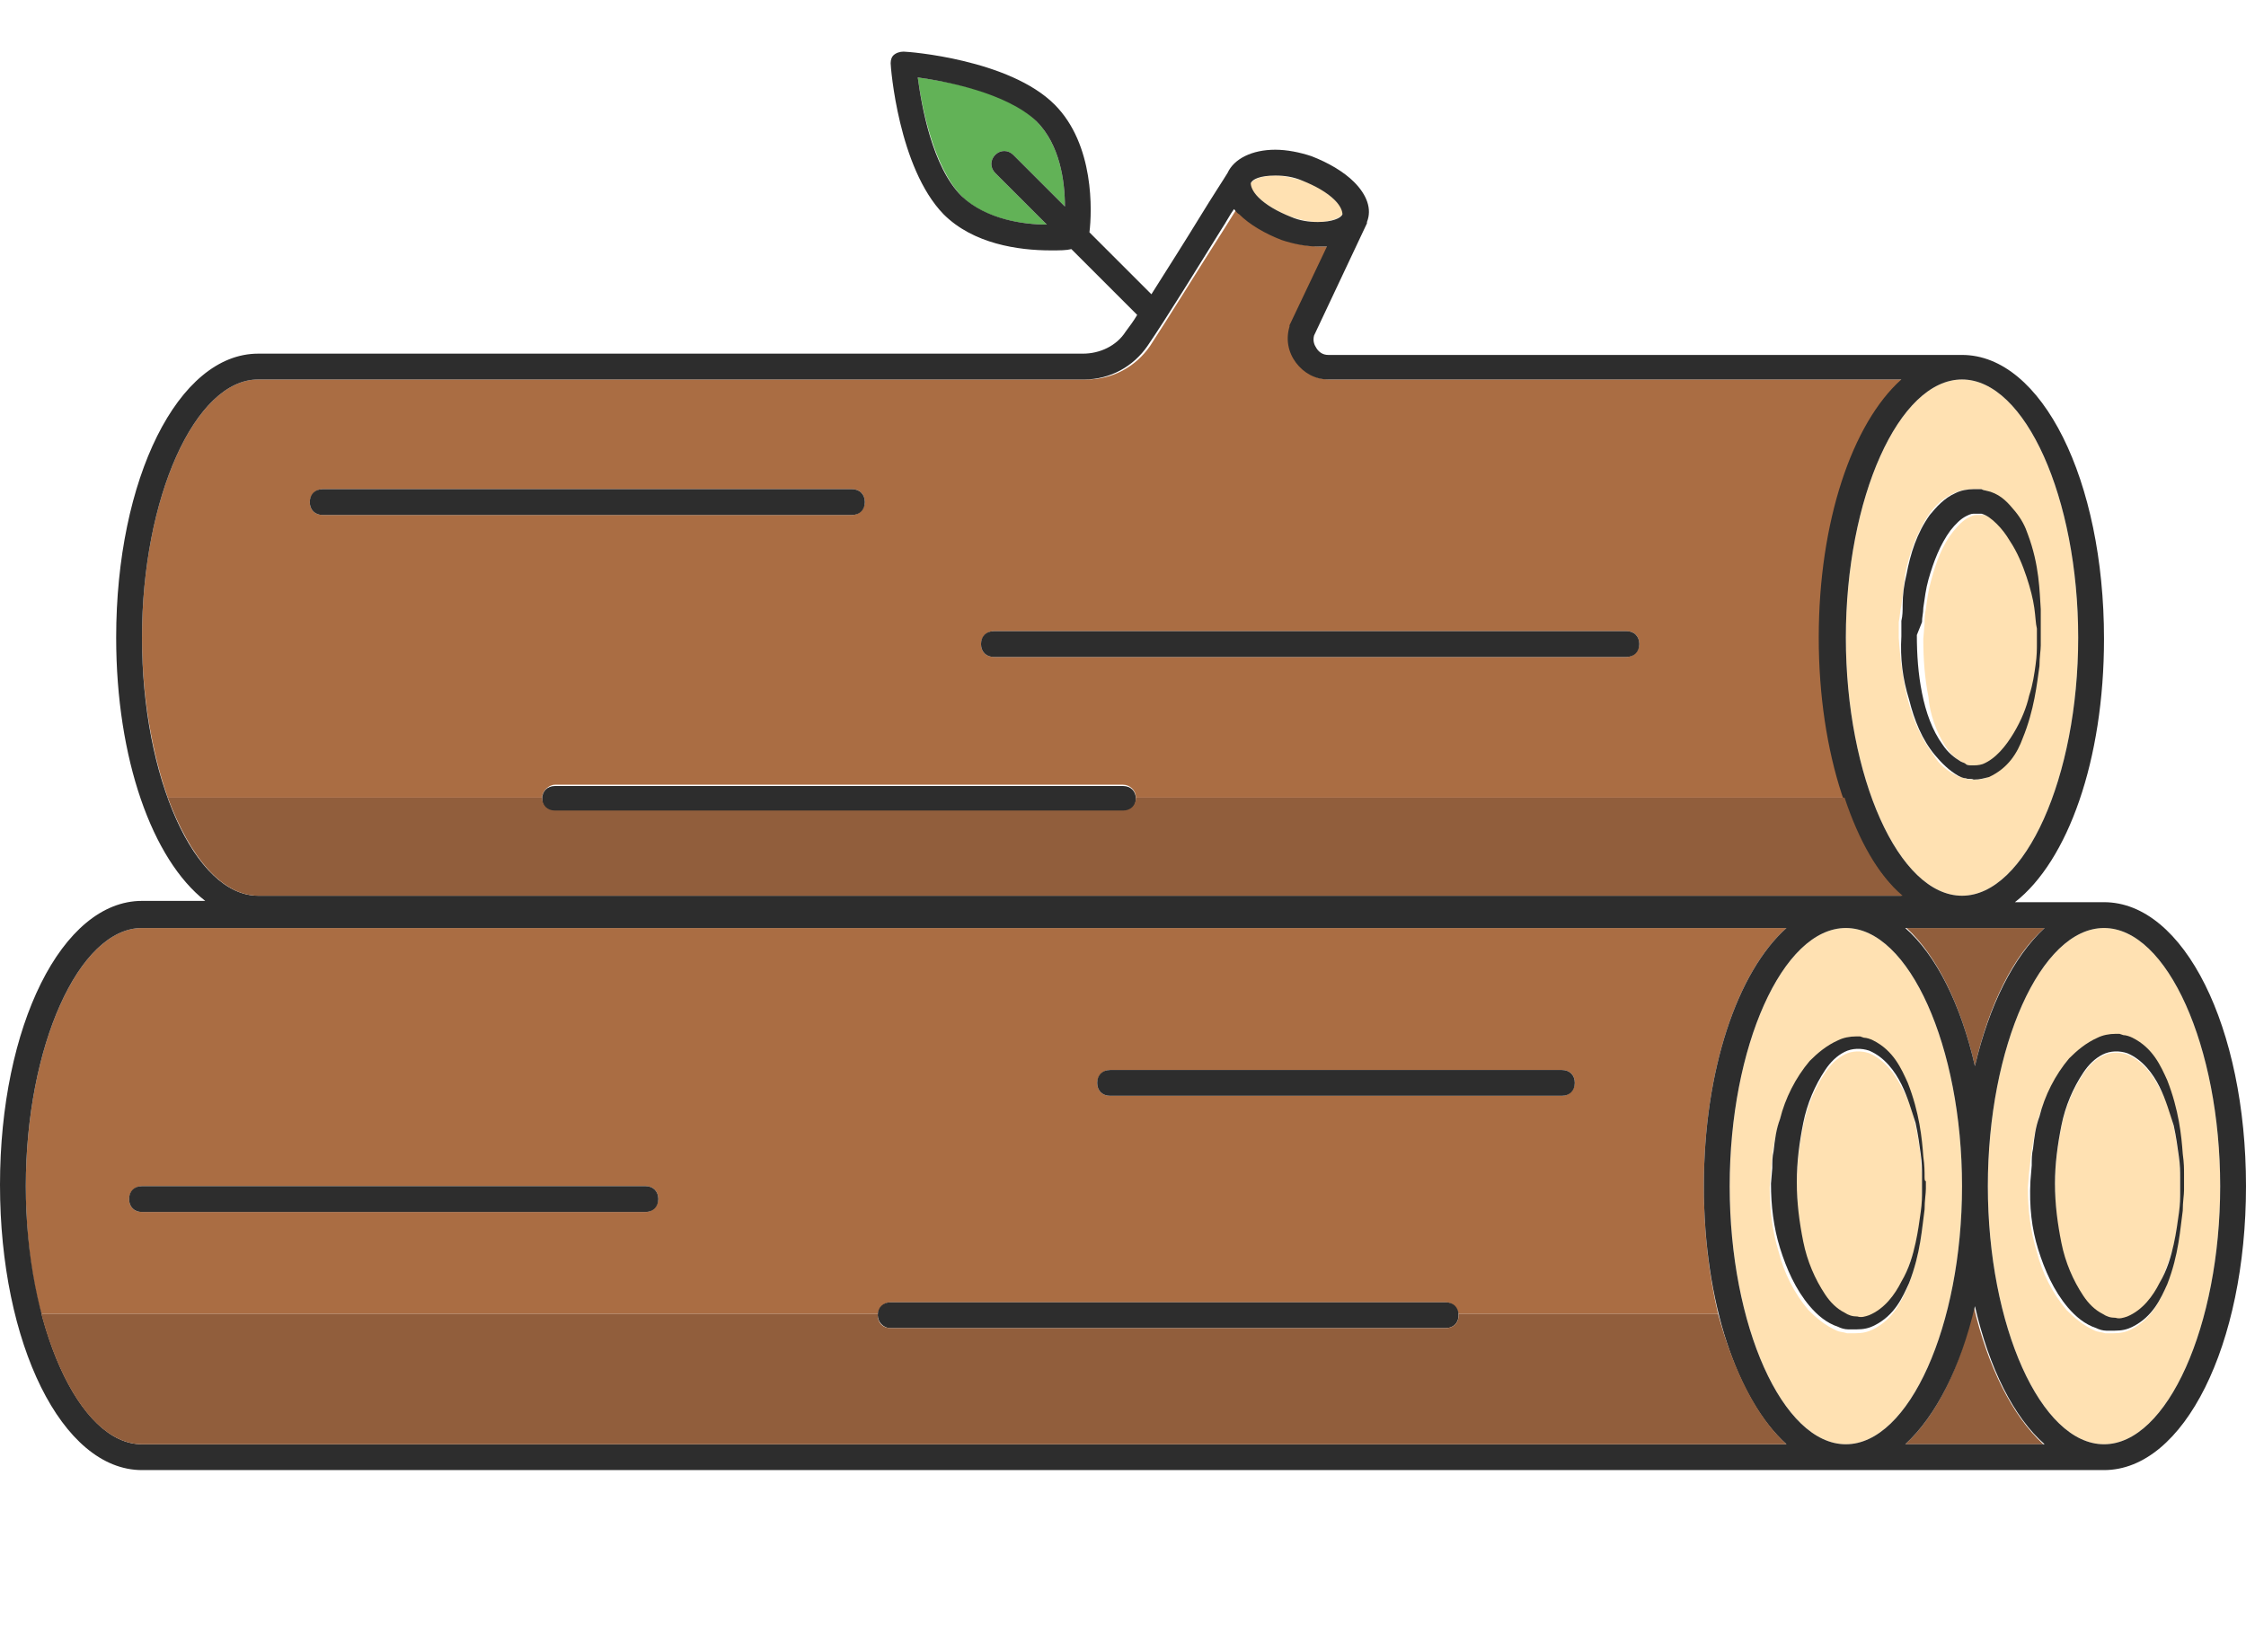 <?xml version="1.0" encoding="utf-8"?>
<!-- Generator: Adobe Illustrator 18.1.0, SVG Export Plug-In . SVG Version: 6.00 Build 0)  -->
<svg version="1.1" baseProfile="tiny" id="Layer_1" xmlns="http://www.w3.org/2000/svg" xmlns:xlink="http://www.w3.org/1999/xlink"
	 x="0px" y="0px" viewBox="0 0 174 128" xml:space="preserve">
<g>
	<path fill="#AA6D43" d="M138.4,71.9H11c-4.9,0-9,9.2-9,20c0,3.6,0.4,7,1.2,9.9H68c0.1-0.5,0.5-0.9,1-0.9h43c0.5,0,0.9,0.4,1,0.9
		h20.1c-0.7-3-1.1-6.3-1.1-9.9C132,82.9,134.6,75.3,138.4,71.9z M50,93.9H11c-0.6,0-1-0.4-1-1c0-0.5,0.4-1,1-1h39c0.6,0,1,0.4,1,1
		C51,93.4,50.6,93.9,50,93.9z M121,84.9H86c-0.6,0-1-0.4-1-1c0-0.5,0.4-1,1-1h35c0.6,0,1,0.4,1,1C122,84.4,121.6,84.9,121,84.9z"/>
	<path fill="#FFE1B2" d="M161.4,100.5c0.4,0.6,0.9,1.1,1.5,1.4c0.3,0.1,0.6,0.2,1,0.3c0.3,0,0.6,0,0.9-0.1c1.2-0.5,2-1.6,2.5-2.6
		c0.5-1,0.8-2.1,1.1-3c0.2-0.9,0.3-1.7,0.4-2.4c0.1-0.7,0.1-1.2,0.1-1.6c0-0.4,0-0.6,0-0.6s0-0.2,0-0.6c0-0.4,0-0.9-0.1-1.6
		c-0.1-0.7-0.2-1.5-0.4-2.4c-0.2-0.9-0.5-2-1.1-3c-0.5-1-1.3-2.1-2.5-2.6c-0.6-0.2-1.3-0.2-1.9,0.1c-0.6,0.3-1.1,0.8-1.5,1.4
		c-0.8,1.2-1.4,2.6-1.7,4.1c-0.3,1.5-0.5,3-0.5,4.6c0,1.6,0.2,3.1,0.5,4.6C160,97.9,160.6,99.3,161.4,100.5z"/>
	<path fill="#FFE1B2" d="M148.8,89.6c-0.1-0.7-0.2-1.5-0.4-2.4c-0.2-0.9-0.5-2-1.1-3c-0.5-1-1.3-2.1-2.5-2.6
		c-0.6-0.2-1.3-0.2-1.9,0.1c-0.6,0.3-1.1,0.8-1.5,1.4c-0.8,1.2-1.4,2.6-1.7,4.1c-0.3,1.5-0.5,3-0.5,4.6c0,1.6,0.2,3.1,0.5,4.6
		c0.3,1.5,0.9,2.9,1.7,4.1c0.4,0.6,0.9,1.1,1.5,1.4c0.3,0.1,0.6,0.2,1,0.3c0.3,0,0.6,0,0.9-0.1c1.2-0.5,2-1.6,2.5-2.6
		c0.5-1,0.8-2.1,1.1-3c0.2-0.9,0.3-1.7,0.4-2.4c0.1-0.7,0.1-1.2,0.1-1.6c0-0.4,0-0.6,0-0.6s0-0.2,0-0.6
		C148.9,90.9,148.8,90.3,148.8,89.6z"/>
	<path fill="#FFE1B2" d="M143,71.9c-4.9,0-9,9.2-9,20s4.1,20,9,20s9-9.2,9-20S147.9,71.9,143,71.9z M149,94
		c-0.1,1.4-0.3,3.4-1.2,5.7c-0.5,1.1-1.1,2.5-2.7,3.3c-0.4,0.2-0.8,0.3-1.4,0.3l-0.3,0l-0.1,0l-0.2,0c-0.3-0.1-0.6-0.1-0.8-0.2
		c-0.9-0.4-1.6-1-2.2-1.6c-1.1-1.3-1.9-2.9-2.3-4.5c-0.5-1.6-0.7-3.3-0.7-5l0.1-1.2c0-0.4,0.1-0.9,0.1-1.3c0.1-0.8,0.3-1.7,0.5-2.5
		c0.5-1.6,1.2-3.2,2.3-4.5c0.6-0.7,1.3-1.3,2.2-1.6c0.4-0.2,0.9-0.3,1.4-0.3l0.1,0l0,0h0c0,0,0.2,0,0.1,0l0.1,0l0.3,0.1
		c0.1,0,0.5,0.1,0.7,0.2c1.6,0.8,2.2,2.2,2.7,3.3c0.9,2.3,1,4.3,1.2,5.7c0,0.7,0.1,1.2,0.1,1.6c0,0.4,0,0.6,0,0.6s0,0.2,0,0.6
		C149.1,92.7,149.1,93.3,149,94z"/>
	<path fill="#915E3C" d="M153,82.6c1.1-4.8,3-8.6,5.4-10.7h-10.7C150,74,151.9,77.8,153,82.6z"/>
	<path fill="#915E3C" d="M147.6,111.9h10.7c-2.4-2.2-4.3-6-5.4-10.7C151.9,105.9,150,109.7,147.6,111.9z"/>
	<path fill="#FFE1B2" d="M163,111.9c4.9,0,9-9.2,9-20s-4.1-20-9-20s-9,9.2-9,20S158.1,111.9,163,111.9z M157.4,89.2
		c0.1-0.8,0.3-1.7,0.5-2.5c0.5-1.6,1.2-3.2,2.3-4.5c0.6-0.7,1.3-1.3,2.2-1.6c0.4-0.2,0.9-0.3,1.4-0.3l0.1,0l0,0h0c0,0,0.2,0,0.1,0
		l0.1,0l0.3,0.1c0.1,0,0.5,0.1,0.7,0.2c1.6,0.8,2.2,2.2,2.7,3.3c0.9,2.3,1,4.3,1.2,5.7c0,0.7,0.1,1.2,0.1,1.6c0,0.4,0,0.6,0,0.6
		s0,0.2,0,0.6c0,0.4,0,0.9-0.1,1.6c-0.1,1.4-0.3,3.4-1.2,5.7c-0.5,1.1-1.1,2.5-2.7,3.3c-0.4,0.2-0.8,0.3-1.4,0.3l-0.3,0l-0.1,0
		l-0.2,0c-0.3-0.1-0.6-0.1-0.8-0.2c-0.9-0.4-1.6-1-2.2-1.6c-1.1-1.3-1.9-2.9-2.3-4.5c-0.5-1.6-0.7-3.3-0.7-5l0.1-1.2
		C157.3,90.1,157.3,89.7,157.4,89.2z"/>
	<path fill="#FFE1B2" d="M100,16.8c0.7,0.2,1.4,0.4,2.1,0.4c1.1,0,1.8-0.4,1.9-0.6l0,0c0.1-0.2-0.1-0.6-0.6-1.1
		c-0.6-0.6-1.5-1.2-2.5-1.5c-0.7-0.2-1.4-0.4-2.1-0.4c-1.2,0-1.8,0.4-1.9,0.6c-0.1,0.2,0.1,0.6,0.6,1.1C98.1,15.9,99,16.4,100,16.8z
		"/>
	<path fill="#FFE1B2" d="M150.7,57.8c0.4,0.6,0.8,1,1.4,1.3c0.1,0.1,0.2,0.1,0.4,0.2c0.1,0.1,0.3,0.1,0.5,0.1c0.2,0,0.5,0,0.8-0.1
		c1.1-0.4,1.9-1.4,2.4-2.4c0.6-1,0.9-2,1.2-2.9c0.3-0.9,0.4-1.7,0.5-2.4c0.1-0.7,0.1-1.2,0.1-1.6c0-0.4,0-0.6,0-0.6s0-0.2,0-0.6
		c0-0.4-0.1-0.9-0.2-1.6c-0.1-0.7-0.3-1.5-0.6-2.4c-0.3-0.9-0.7-1.9-1.3-2.8c-0.3-0.5-0.7-0.9-1-1.3c-0.4-0.4-0.8-0.7-1.2-0.8
		c0,0-0.1,0-0.1,0c0,0-0.1,0-0.2,0l-0.3,0l0,0l0,0l0,0l0,0c-0.2,0-0.4,0.1-0.6,0.2c-0.4,0.2-0.8,0.6-1.2,1.1c-0.8,1-1.3,2.3-1.7,3.8
		c-0.2,0.7-0.3,1.4-0.4,2.2c-0.1,0.4-0.1,0.7-0.1,1.1l-0.1,1.2c0,1.5,0.1,3,0.4,4.5C149.5,55.3,150,56.7,150.7,57.8z"/>
	<path fill="#AA6D43" d="M147.4,29.4h-44.4c-1,0-1.9-0.5-2.5-1.3c-0.6-0.8-0.8-1.8-0.5-2.8c0,0,0-0.1,0.1-0.1l2.9-6.1
		c-0.2,0-0.4,0-0.7,0c-0.9,0-1.9-0.2-2.8-0.5c-1.3-0.5-2.5-1.2-3.3-2c-0.2-0.1-0.3-0.3-0.4-0.4c-0.3,0.5-0.7,1.1-1,1.6
		c-1.8,2.8-4.2,6.7-5.7,9c-1.1,1.6-2.9,2.6-4.9,2.6H20c-4.9,0-9,9.2-9,20c0,4.6,0.8,9,2,12.4h29c0-0.5,0.5-1,1-1h44c0.5,0,1,0.4,1,1
		h54.9c-1.2-3.5-1.9-7.8-1.9-12.4C141,40.4,143.6,32.9,147.4,29.4z M66,39.9H25c-0.6,0-1-0.4-1-1c0-0.5,0.4-1,1-1h41
		c0.6,0,1,0.4,1,1C67,39.4,66.6,39.9,66,39.9z M126,50.9H77c-0.6,0-1-0.4-1-1c0-0.5,0.4-1,1-1h49c0.6,0,1,0.4,1,1
		C127,50.4,126.6,50.9,126,50.9z"/>
	<path fill="#FFE1B2" d="M152,69.4c4.9,0,9-9.2,9-20s-4.1-20-9-20s-9,9.2-9,20S147.1,69.4,152,69.4z M147.3,46.9
		c0.1-0.8,0.2-1.6,0.3-2.4c0.3-1.6,0.9-3.2,1.8-4.6c0.5-0.7,1.1-1.3,2-1.7c0.4-0.2,0.9-0.3,1.4-0.3l0.1,0l0,0l0,0l0.1,0l0.1,0l0.3,0
		c0.1,0,0.2,0,0.3,0.1l0.4,0.1c0.9,0.4,1.4,0.9,1.9,1.5c0.4,0.6,0.7,1.2,1,1.8c0.9,2.4,0.9,4.4,1,5.8c0,0.7,0,1.2,0,1.6
		c0,0.4,0,0.6,0,0.6s0,0.2,0,0.6c0,0.4-0.1,0.9-0.1,1.6c-0.2,1.4-0.3,3.4-1.3,5.6c-0.5,1.1-1.2,2.3-2.6,3c-0.4,0.2-0.7,0.2-1.2,0.2
		c-0.2,0-0.3,0-0.6-0.1c-0.2-0.1-0.5-0.1-0.6-0.2c-0.8-0.4-1.4-0.9-1.8-1.6c-1-1.3-1.6-2.8-2-4.3c-0.4-1.6-0.6-3.2-0.7-4.8l0-1.2
		C147.2,47.7,147.2,47.3,147.3,46.9z"/>
	<path fill="#62B257" d="M71.1,6c0.3,2.2,1.2,6.9,3.4,9.2c1.8,1.8,4.8,2.2,6.6,2.2l-4-4c-0.4-0.4-0.4-1,0-1.4c0.4-0.4,1-0.4,1.4,0
		l4,4c0-2-0.4-4.8-2.2-6.6C78.1,7.1,73.3,6.3,71.1,6z"/>
	<path fill="#2D2D2D" d="M147.9,54.2c0.4,1.6,1,3.1,2,4.3c0.5,0.6,1.1,1.2,1.8,1.6c0.2,0.1,0.4,0.2,0.6,0.2c0.2,0.1,0.4,0,0.6,0.1
		c0.5,0,0.8-0.1,1.2-0.2c1.5-0.7,2.2-1.9,2.6-3c0.9-2.2,1.1-4.2,1.3-5.6c0-0.7,0.1-1.2,0.1-1.6c0-0.4,0-0.6,0-0.6s0-0.2,0-0.6
		c0-0.4,0-0.9,0-1.6c-0.1-1.4-0.1-3.4-1-5.8c-0.2-0.6-0.5-1.2-1-1.8c-0.5-0.6-1-1.2-1.9-1.5l-0.4-0.1c-0.1,0-0.3-0.1-0.3-0.1l-0.3,0
		l-0.1,0l-0.1,0l0,0l0,0l-0.1,0c-0.5,0-1,0.1-1.4,0.3c-0.9,0.4-1.5,1.1-2,1.7c-1,1.4-1.5,3-1.8,4.6c-0.2,0.8-0.3,1.6-0.3,2.4
		c0,0.4,0,0.8-0.1,1.2l0,1.2C147.2,51,147.4,52.6,147.9,54.2z M148.9,48.2c0-0.4,0.1-0.7,0.1-1.1c0.1-0.7,0.2-1.5,0.4-2.2
		c0.4-1.4,0.9-2.7,1.7-3.8c0.4-0.5,0.8-0.9,1.2-1.1c0.2-0.1,0.4-0.2,0.6-0.2l0,0l0,0l0,0l0,0l0.3,0c0.1,0,0.1,0,0.2,0
		c0,0,0.1,0,0.1,0c0.4,0.1,0.8,0.4,1.2,0.8c0.4,0.4,0.7,0.8,1,1.3c0.6,0.9,1,1.9,1.3,2.8c0.3,0.9,0.5,1.7,0.6,2.4
		c0.1,0.7,0.1,1.2,0.2,1.6c0,0.4,0,0.6,0,0.6s0,0.2,0,0.6c0,0.4,0,0.9-0.1,1.6c-0.1,0.7-0.2,1.5-0.5,2.4c-0.2,0.9-0.6,1.9-1.2,2.9
		c-0.6,1-1.4,2-2.4,2.4c-0.3,0.1-0.6,0.1-0.8,0.1c-0.2,0-0.4,0-0.5-0.1c-0.1-0.1-0.2-0.1-0.4-0.2c-0.5-0.3-1-0.7-1.4-1.3
		c-0.8-1.1-1.3-2.5-1.6-4c-0.3-1.5-0.4-3-0.4-4.5L148.9,48.2z"/>
	<path fill="#2D2D2D" d="M149.1,91.2c0-0.4,0-0.9-0.1-1.6c-0.1-1.4-0.3-3.4-1.2-5.7c-0.5-1.1-1.1-2.5-2.7-3.3
		c-0.2-0.1-0.5-0.2-0.7-0.2l-0.3-0.1l-0.1,0c0.1,0-0.1,0-0.1,0h0l0,0l-0.1,0c-0.5,0-1,0.1-1.4,0.3c-0.9,0.4-1.6,1-2.2,1.6
		c-1.1,1.3-1.9,2.9-2.3,4.5c-0.3,0.8-0.4,1.6-0.5,2.5c-0.1,0.4-0.1,0.9-0.1,1.3l-0.1,1.2c0,1.7,0.2,3.4,0.7,5
		c0.5,1.6,1.2,3.2,2.3,4.5c0.6,0.7,1.3,1.3,2.2,1.6c0.2,0.1,0.5,0.2,0.8,0.2l0.2,0l0.1,0l0.3,0c0.6,0,1-0.1,1.4-0.3
		c1.6-0.8,2.2-2.2,2.7-3.3c0.9-2.3,1-4.3,1.2-5.7c0-0.7,0.1-1.2,0.1-1.6c0-0.4,0-0.6,0-0.6S149.1,91.6,149.1,91.2z M148.9,92.3
		c0,0.4,0,0.9-0.1,1.6c-0.1,0.7-0.2,1.5-0.4,2.4c-0.2,0.9-0.5,2-1.1,3c-0.5,1-1.3,2.1-2.5,2.6c-0.3,0.1-0.6,0.2-0.9,0.1
		c-0.4,0-0.7-0.1-1-0.3c-0.6-0.3-1.1-0.8-1.5-1.4c-0.8-1.2-1.4-2.6-1.7-4.1c-0.3-1.5-0.5-3-0.5-4.6c0-1.6,0.2-3.1,0.5-4.6
		c0.3-1.5,0.9-2.9,1.7-4.1c0.4-0.6,0.9-1.1,1.5-1.4c0.6-0.3,1.3-0.3,1.9-0.1c1.2,0.5,2,1.6,2.5,2.6c0.5,1,0.8,2.1,1.1,3
		c0.2,0.9,0.3,1.7,0.4,2.4c0.1,0.7,0.1,1.2,0.1,1.6c0,0.4,0,0.6,0,0.6S148.9,92,148.9,92.3z"/>
	<path fill="#2D2D2D" d="M11,113.9h120h12h20c6.2,0,11-9.7,11-22s-4.8-22-11-22h-6.9c4.1-3.2,6.9-11,6.9-20.4c0-12.3-4.8-22-11-22
		h-49.1c-0.4,0-0.7-0.2-0.9-0.5c-0.2-0.3-0.3-0.6-0.2-1l4.1-8.7c0,0,0,0,0,0c0,0,0,0,0-0.1c0.4-1,0-2.1-1-3.1c-0.8-0.8-2-1.5-3.3-2
		c-0.9-0.3-1.9-0.5-2.8-0.5c-1.8,0-3.2,0.7-3.7,1.8c-0.3,0.5-1.1,1.7-2.2,3.5c-1.1,1.8-2.5,4-3.7,5.9l-4.8-4.8
		c0.2-1.6,0.4-6.8-2.7-9.9c-3.5-3.5-11.3-4.1-11.7-4.1c-0.3,0-0.6,0.1-0.8,0.3C69.1,4.4,69,4.6,69,4.9c0,0.3,0.6,8.1,4.1,11.7
		c2.3,2.3,5.8,2.8,8.3,2.8c0.7,0,1.2,0,1.6-0.1l5.1,5.1c-0.3,0.5-0.6,0.9-0.9,1.3c-0.7,1.1-2,1.7-3.3,1.7H20c-6.2,0-11,9.7-11,22
		c0,9.4,2.8,17.2,6.9,20.4H11c-6.2,0-11,9.7-11,22S4.8,113.9,11,113.9z M78.5,12c-0.4-0.4-1-0.4-1.4,0c-0.4,0.4-0.4,1,0,1.4l4,4
		c-1.8,0-4.7-0.4-6.6-2.2c-2.3-2.3-3.1-7-3.4-9.2c2.2,0.3,6.9,1.2,9.2,3.4c1.8,1.8,2.2,4.6,2.2,6.6L78.5,12z M143,111.9
		c-4.9,0-9-9.2-9-20s4.1-20,9-20s9,9.2,9,20S147.9,111.9,143,111.9z M147.6,111.9c2.4-2.2,4.3-6,5.4-10.7c1.1,4.8,3,8.6,5.4,10.7
		H147.6z M163,71.9c4.9,0,9,9.2,9,20s-4.1,20-9,20s-9-9.2-9-20S158.1,71.9,163,71.9z M158.4,71.9c-2.4,2.2-4.3,6-5.4,10.7
		c-1.1-4.8-3-8.6-5.4-10.7H158.4z M152,29.4c4.9,0,9,9.2,9,20s-4.1,20-9,20s-9-9.2-9-20S147.1,29.4,152,29.4z M96.9,14.2
		c0.1-0.3,0.7-0.6,1.9-0.6c0.7,0,1.4,0.1,2.1,0.4c1,0.4,1.9,0.9,2.5,1.5c0.5,0.5,0.6,0.9,0.6,1.1l0,0c-0.1,0.3-0.8,0.6-1.9,0.6
		c-0.7,0-1.4-0.1-2.1-0.4c-1-0.4-1.9-0.9-2.5-1.5C97,14.8,96.9,14.4,96.9,14.2z M11,49.4c0-10.8,4.1-20,9-20h64c2,0,3.8-1,4.9-2.6
		c1.5-2.2,3.9-6.1,5.7-9c0.4-0.6,0.7-1.2,1-1.6c0.1,0.1,0.2,0.3,0.4,0.4c0.8,0.8,2,1.5,3.3,2c0.9,0.3,1.9,0.5,2.8,0.5
		c0.2,0,0.5,0,0.7,0l-2.9,6.1c0,0,0,0.1,0,0.1c-0.3,1-0.1,2,0.5,2.8c0.6,0.8,1.5,1.3,2.5,1.3h44.4c-3.8,3.4-6.4,11-6.4,20
		c0,9,2.6,16.6,6.4,20H20C15.1,69.4,11,60.3,11,49.4z M11,71.9h120h7.4c-3.8,3.4-6.4,11-6.4,20s2.6,16.6,6.4,20H131H11
		c-4.9,0-9-9.2-9-20S6.1,71.9,11,71.9z"/>
	<path fill="#2D2D2D" d="M157.9,96.8c0.5,1.6,1.2,3.2,2.3,4.5c0.6,0.7,1.3,1.3,2.2,1.6c0.2,0.1,0.5,0.2,0.8,0.2l0.2,0l0.1,0l0.3,0
		c0.6,0,1-0.1,1.4-0.3c1.6-0.8,2.2-2.2,2.7-3.3c0.9-2.3,1-4.3,1.2-5.7c0-0.7,0.1-1.2,0.1-1.6c0-0.4,0-0.6,0-0.6s0-0.2,0-0.6
		c0-0.4,0-0.9-0.1-1.6c-0.1-1.4-0.3-3.4-1.2-5.7c-0.5-1.1-1.1-2.5-2.7-3.3c-0.2-0.1-0.5-0.2-0.7-0.2l-0.3-0.1l-0.1,0
		c0.1,0-0.1,0-0.1,0h0l0,0l-0.1,0c-0.5,0-1,0.1-1.4,0.3c-0.9,0.4-1.6,1-2.2,1.6c-1.1,1.3-1.9,2.9-2.3,4.5c-0.3,0.8-0.4,1.6-0.5,2.5
		c-0.1,0.4-0.1,0.9-0.1,1.3l-0.1,1.2C157.2,93.5,157.4,95.2,157.9,96.8z M159.7,87.2c0.3-1.5,0.9-2.9,1.7-4.1
		c0.4-0.6,0.9-1.1,1.5-1.4c0.6-0.3,1.3-0.3,1.9-0.1c1.2,0.5,2,1.6,2.5,2.6c0.5,1,0.8,2.1,1.1,3c0.2,0.9,0.3,1.7,0.4,2.4
		c0.1,0.7,0.1,1.2,0.1,1.6c0,0.4,0,0.6,0,0.6s0,0.2,0,0.6c0,0.4,0,0.9-0.1,1.6c-0.1,0.7-0.2,1.5-0.4,2.4c-0.2,0.9-0.5,2-1.1,3
		c-0.5,1-1.3,2.1-2.5,2.6c-0.3,0.1-0.6,0.2-0.9,0.1c-0.4,0-0.7-0.1-1-0.3c-0.6-0.3-1.1-0.8-1.5-1.4c-0.8-1.2-1.4-2.6-1.7-4.1
		c-0.3-1.5-0.5-3-0.5-4.6C159.2,90.2,159.4,88.7,159.7,87.2z"/>
	<path fill="#2D2D2D" d="M25,39.9h41c0.6,0,1-0.4,1-1s-0.4-1-1-1H25c-0.6,0-1,0.4-1,1S24.4,39.9,25,39.9z"/>
	<path fill="#2D2D2D" d="M77,50.9h49c0.6,0,1-0.4,1-1s-0.4-1-1-1H77c-0.6,0-1,0.4-1,1S76.4,50.9,77,50.9z"/>
	<path fill="#2D2D2D" d="M87,60.9H43c-0.6,0-1,0.4-1,1s0.4,1,1,1h44c0.6,0,1-0.4,1-1S87.6,60.9,87,60.9z"/>
	<path fill="#2D2D2D" d="M86,84.9h35c0.6,0,1-0.4,1-1s-0.4-1-1-1H86c-0.6,0-1,0.4-1,1S85.4,84.9,86,84.9z"/>
	<path fill="#2D2D2D" d="M11,93.9h39c0.6,0,1-0.4,1-1s-0.4-1-1-1H11c-0.6,0-1,0.4-1,1S10.4,93.9,11,93.9z"/>
	<path fill="#2D2D2D" d="M69,102.9h43c0.6,0,1-0.4,1-1c0-0.6-0.4-1-1-1H69c-0.6,0-1,0.4-1,1C68,102.4,68.4,102.9,69,102.9z"/>
	<path fill="#915E3C" d="M138.4,111.9H11c-3.3,0-6.2-4.1-7.8-10.1H68c0,0,0,0.1,0,0.1c0,0.6,0.4,1,1,1h43c0.6,0,1-0.4,1-1
		c0,0,0-0.1,0-0.1h20.1C134.3,106.2,136.1,109.8,138.4,111.9z"/>
	<path fill="#915E3C" d="M147.4,69.4H20c-2.8,0-5.3-3-7-7.6h29v0c0,0.6,0.4,1,1,1h44c0.6,0,1-0.4,1-1v0h54.9
		C144,65.1,145.5,67.8,147.4,69.4z"/>
</g>
</svg>
